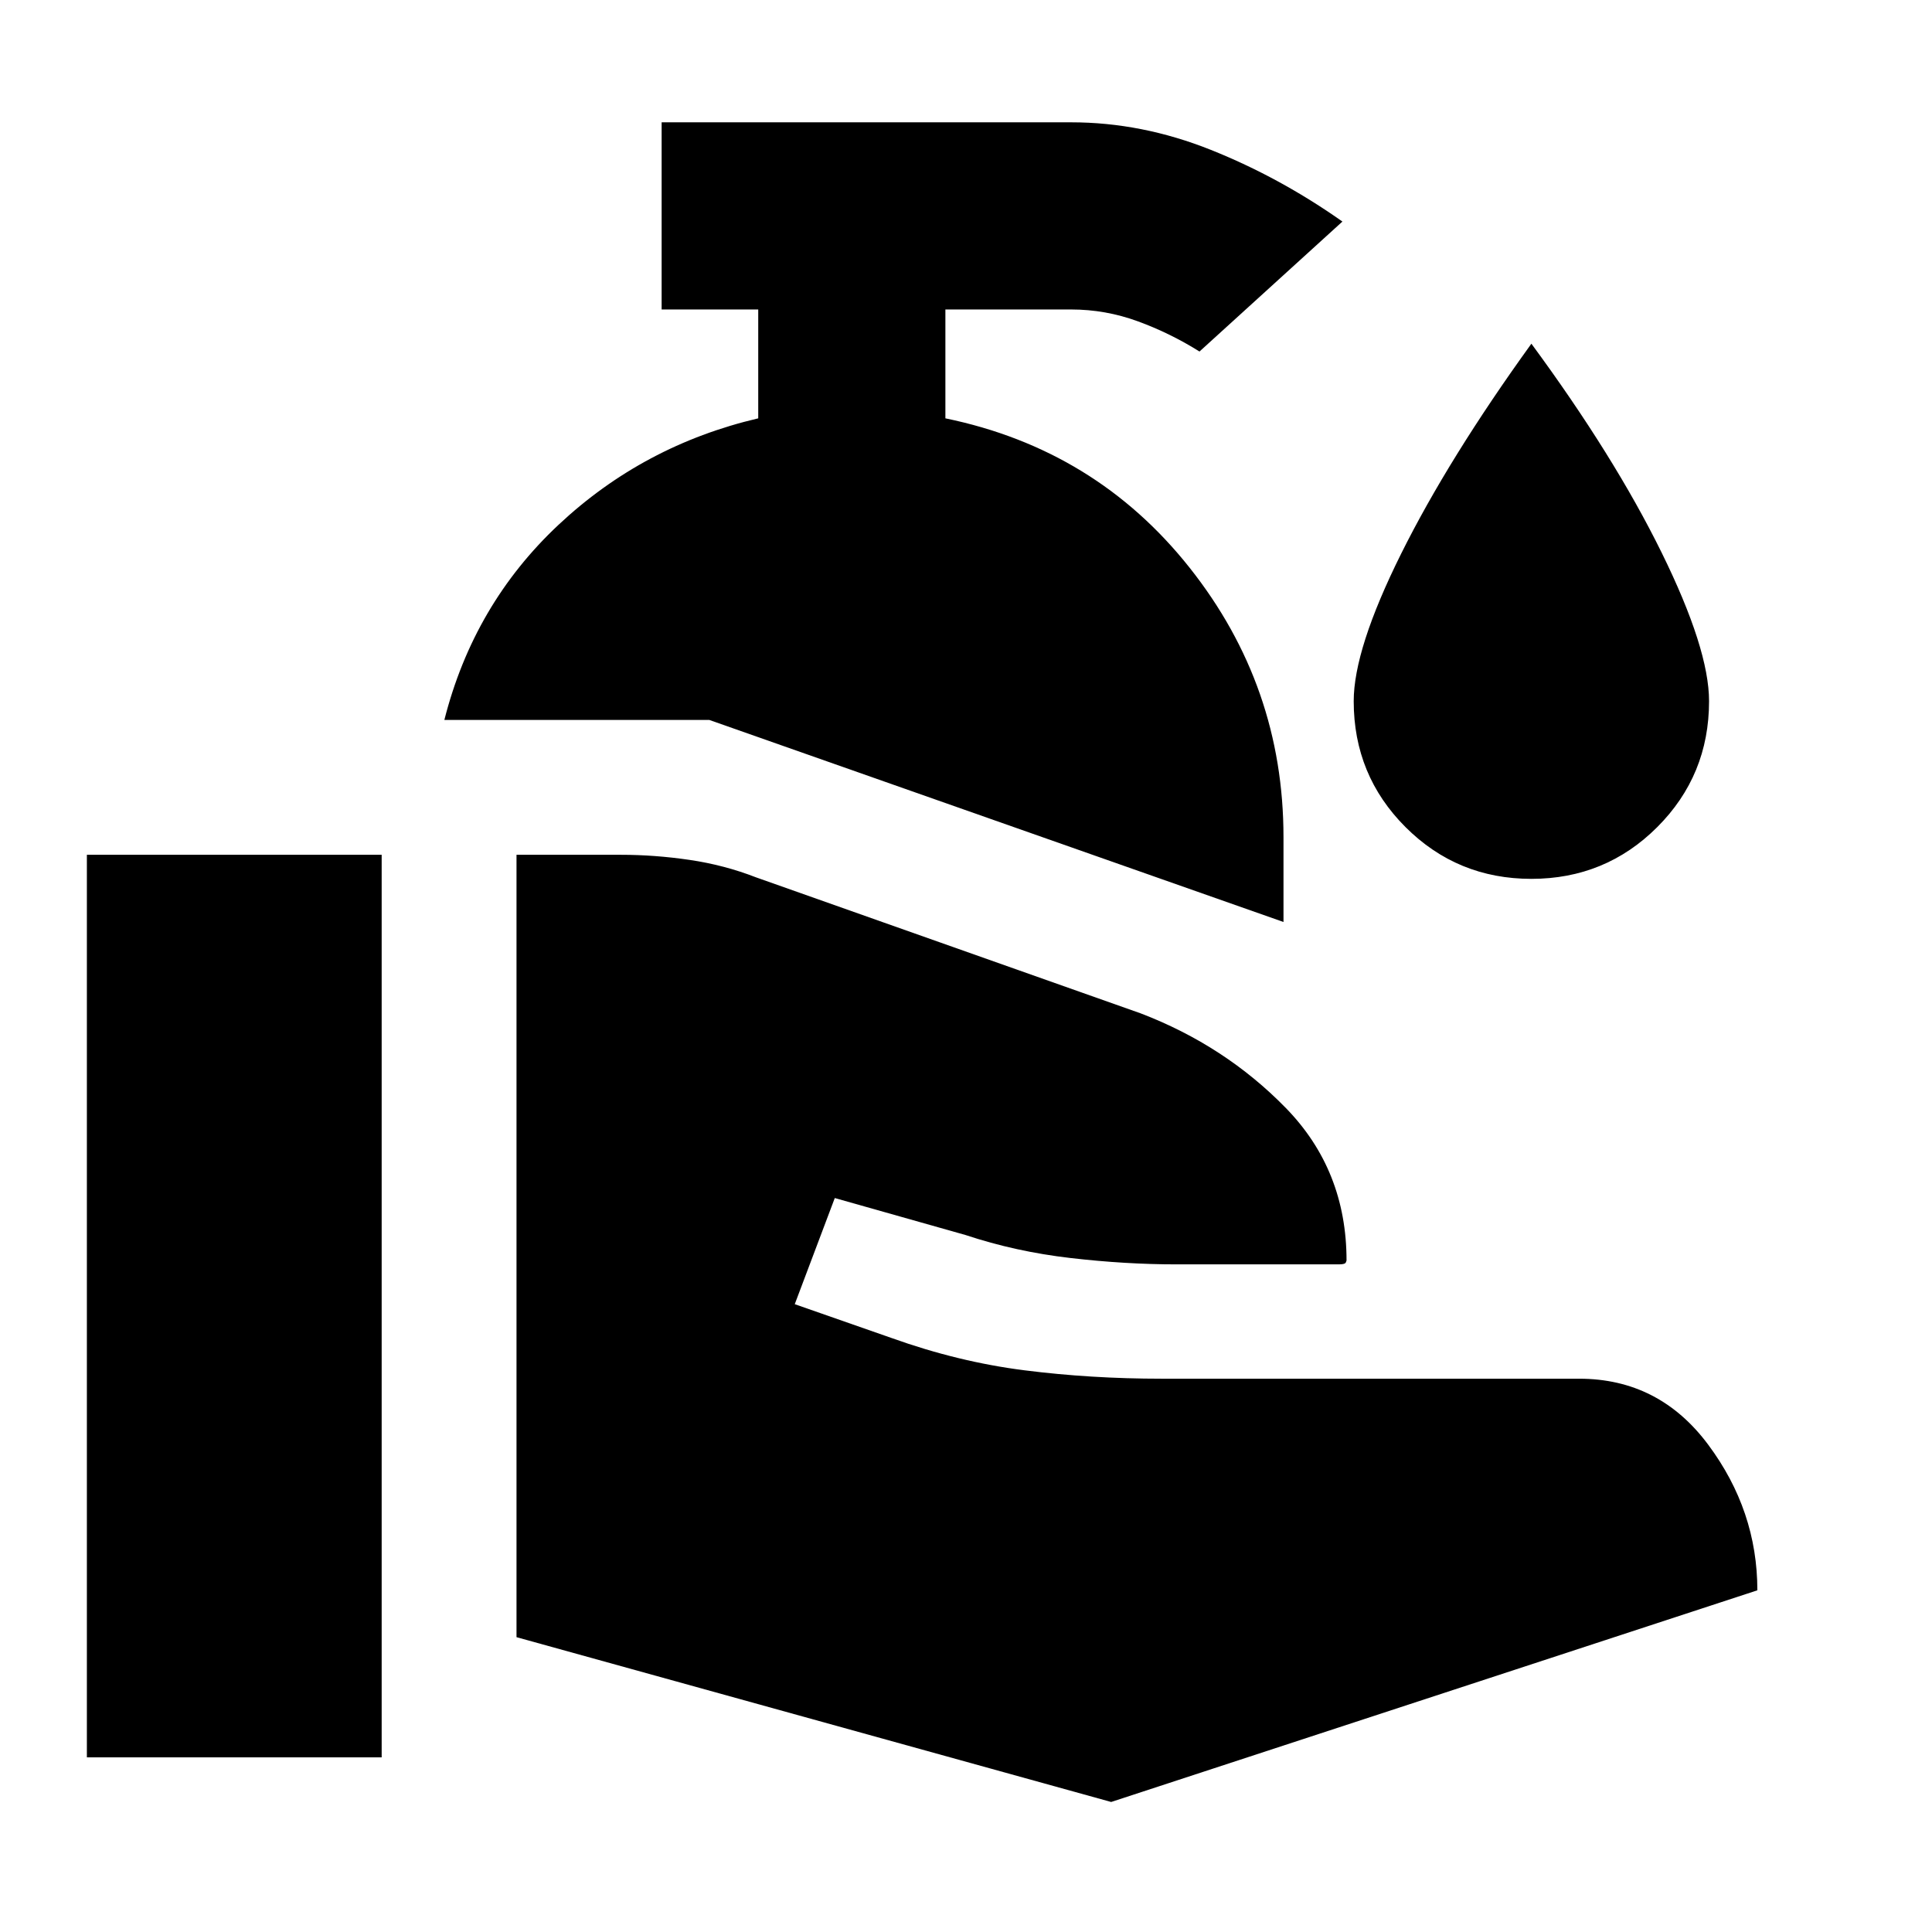 <svg xmlns="http://www.w3.org/2000/svg" height="20" viewBox="0 -960 960 960" width="20"><path d="M256.65-146.5v-388.76h51.92q16.76 0 34.02 2.53t33.02 8.66l191.15 67.59q41.87 16.02 72.1 46.97 30.23 30.94 30.23 75.88 0-.02-.36.93-.36.96-3.47.96h-80.65q-25.41 0-52.71-3.16-27.29-3.17-52.14-11.43L414.8-364.7l-19.89 52.74 48.11 16.81q33.18 11.89 66.07 16.05 32.89 4.17 68.13 4.17h207.43q39.72 0 64.14 32.78 24.43 32.78 24.43 72.37L552.13-64.61 256.65-146.5ZM43.17-86.78v-448.48h146.48v448.48H43.17Zm594.59-415.09-285.3-100.39H220.8q14.55-57.42 56.71-96.95t99.25-52.92v-54.09h-48v-93h203.5q35.09 0 69.36 13.67 34.27 13.68 65.42 35.64l-71.02 64.58q-14.56-9.13-30.63-15.01-16.06-5.88-33.13-5.88h-62.5v54.09q74.7 15.39 121.35 74.22 46.65 58.82 46.65 133.95v42.09Zm123.18-21.43q-36.83 0-62.56-25.73-25.73-25.73-25.73-62.56 0-25.89 23.55-73.23 23.54-47.33 64.74-104.4 41.13 55.87 64.7 103.77 23.58 47.91 23.58 73.86 0 36.83-25.73 62.56-25.73 25.73-62.55 25.73Z"/></svg>